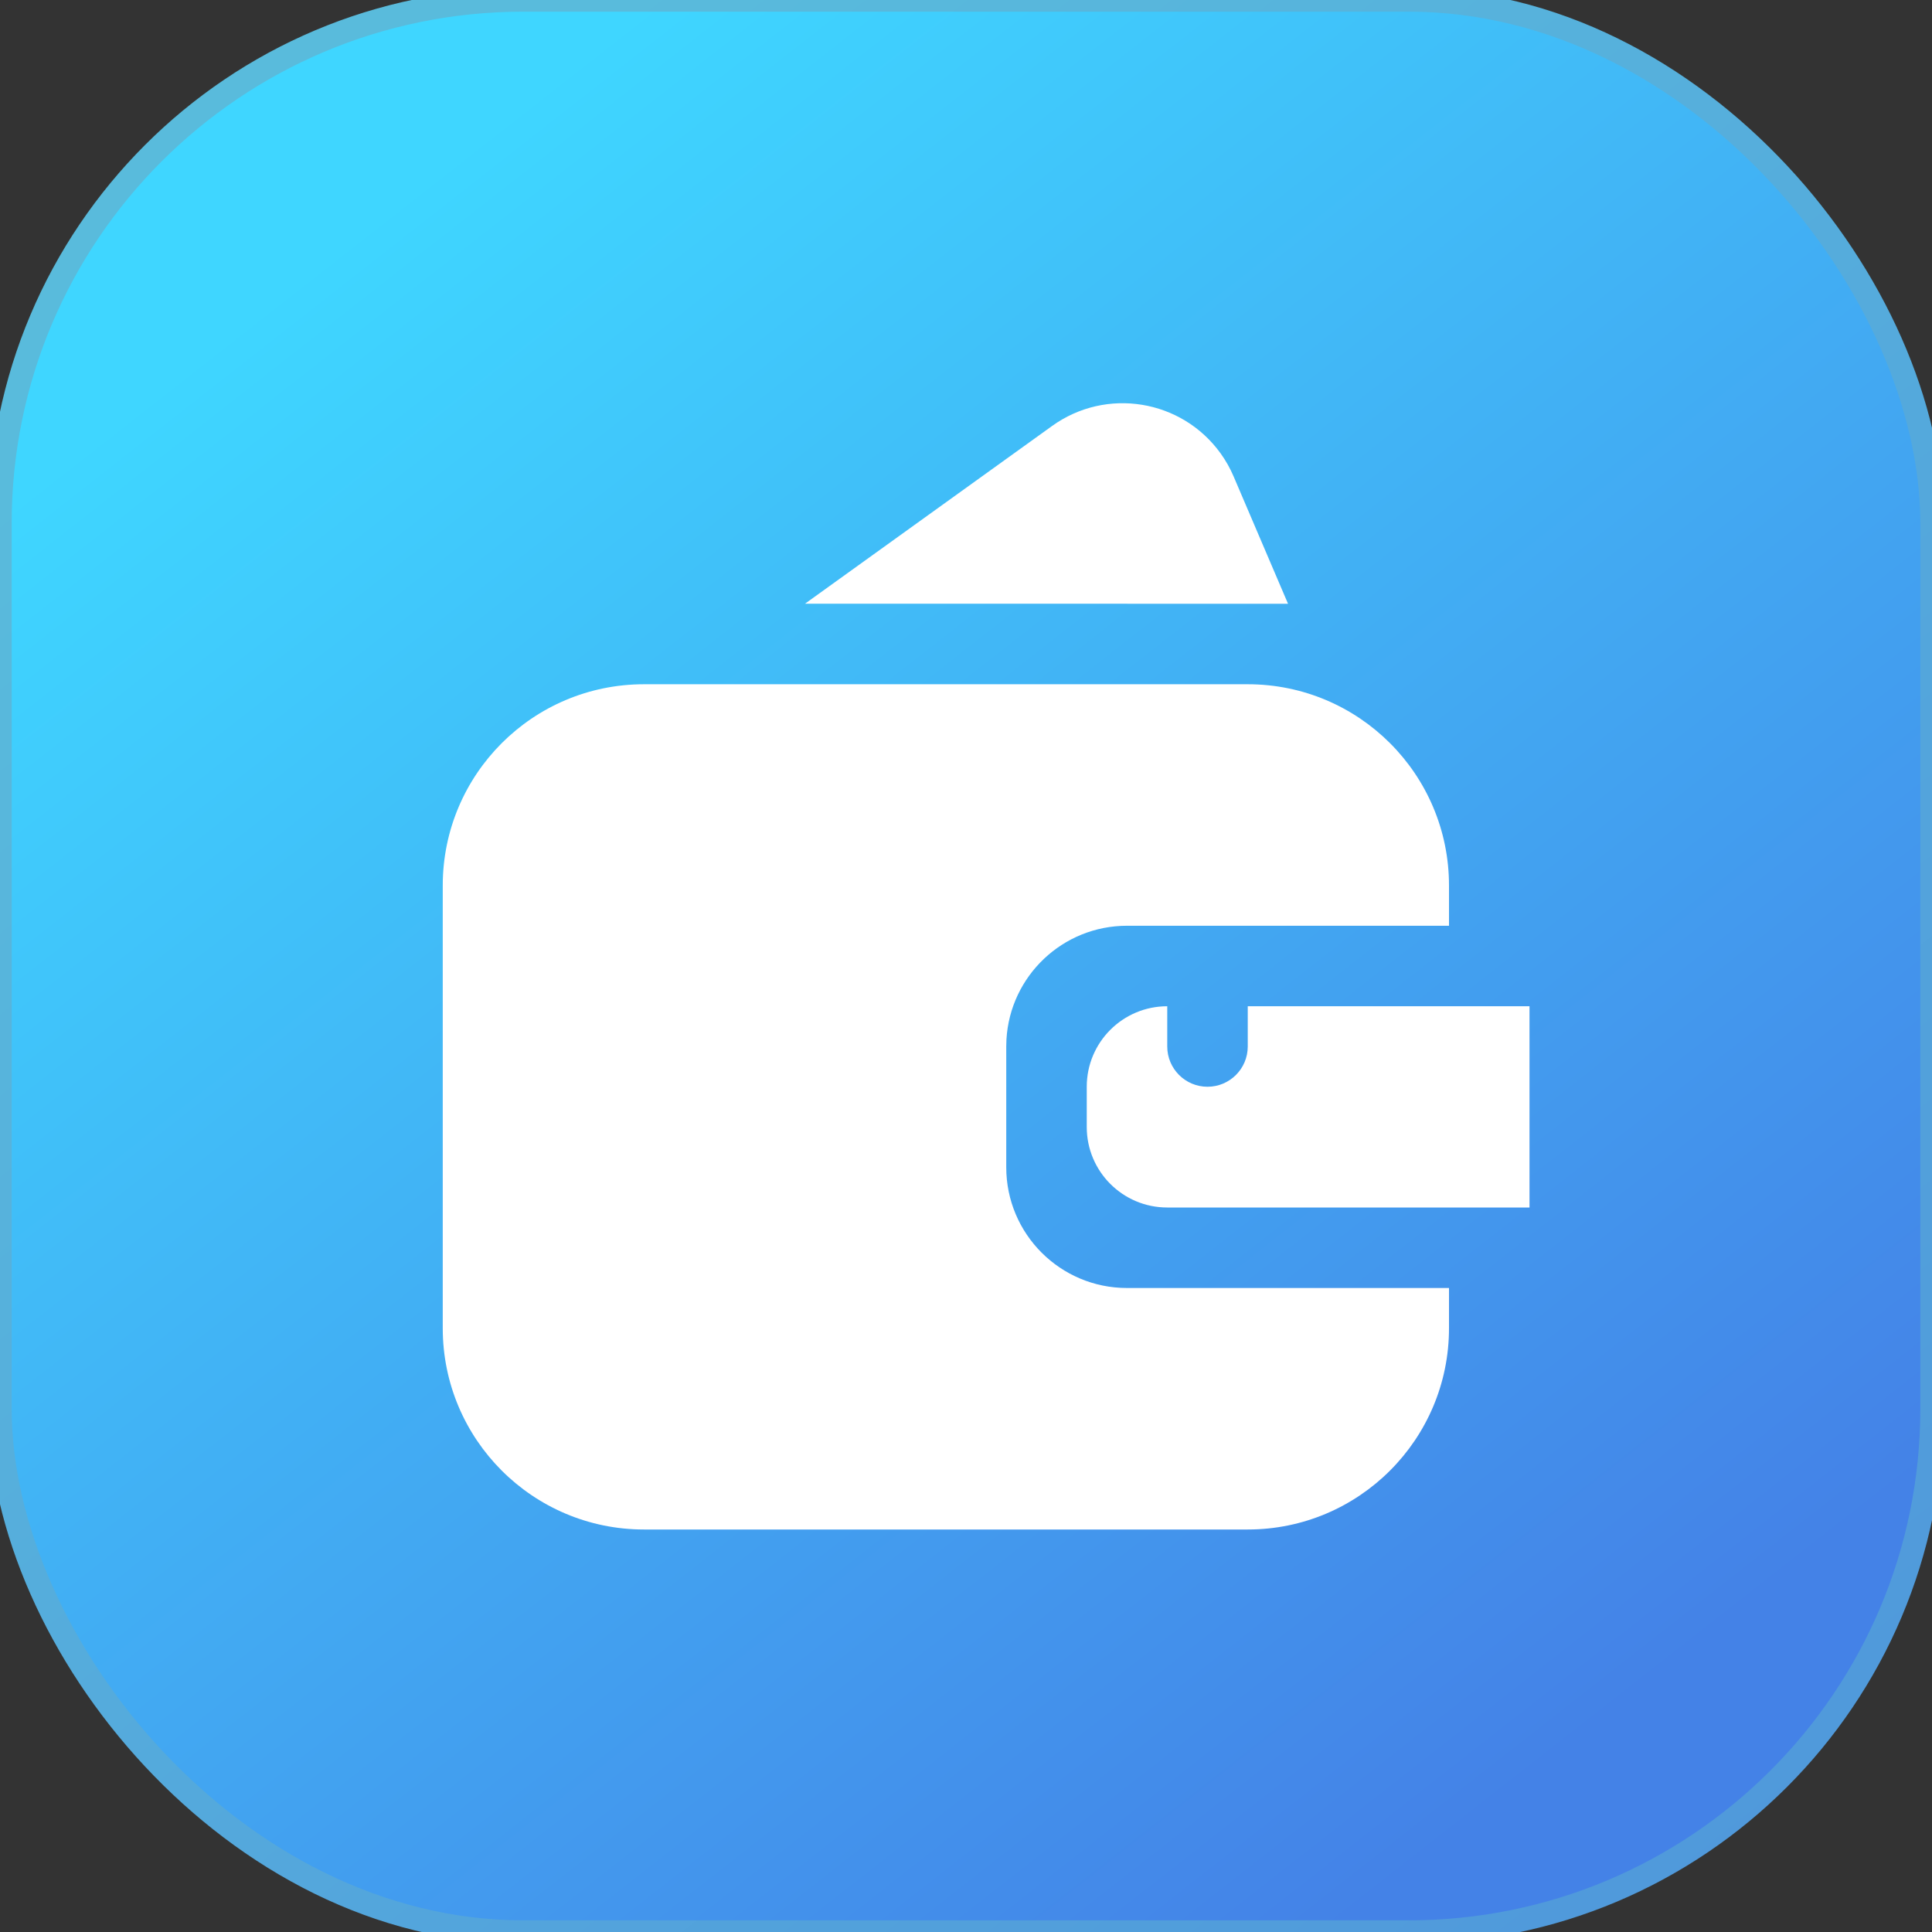 <?xml version="1.0" encoding="UTF-8"?>
<svg width="48px" height="48px" viewBox="0 0 48 48" version="1.1" xmlns="http://www.w3.org/2000/svg" xmlns:xlink="http://www.w3.org/1999/xlink">
    <rect x="0" y="0" width="48" height="48" fill="#333333" stroke="none"/>
    <!-- Generator: Sketch 57.1 (83088) - https://sketch.com -->
    <title>编组_8_slice</title>
    <desc>Created with Sketch.</desc>
    <defs>
        <linearGradient x1="21.867%" y1="9.76%" x2="83.396%" y2="88.266%" id="linearGradient-1">
            <stop stop-color="#3FD6FF" offset="0%"></stop>
            <stop stop-color="#4482E7" offset="100%"></stop>
        </linearGradient>
        <linearGradient x1="23.618%" y1="6.913%" x2="123.133%" y2="131.772%" id="linearGradient-2">
            <stop stop-color="#59BBDC" offset="0%"></stop>
            <stop stop-color="#4C8ADB" offset="100%"></stop>
        </linearGradient>
        <rect id="path-3" x="0" y="0" width="48" height="48" rx="13"></rect>
    </defs>
    <g id="页面-1" stroke="none" stroke-width="1" fill="none" fill-rule="evenodd">
        <g id="画板" transform="translate(-50, -649)">
            <g id="编组-8" transform="translate(50, 649)">
                <mask id="mask-4" fill="white">
                    <use xlink:href="#path-3"></use>
                </mask>
                <use id="蒙版" stroke="url(#linearGradient-2)" stroke-width="0.58" fill="url(#linearGradient-1)" xlink:href="#path-3"></use>
                <g id="编组" mask="url(#mask-4)" fill="#FFFFFF">
                    <g transform="translate(11, 10)" id="形状结合">
                        <path d="M20,7 C22.761,7 25,9.239 25,12 L25,13 L17,13 C15.402,13 14.096,14.249 14.005,15.824 L14,16 L14,19 C14,20.657 15.343,22 17,22 L17,22 L25,22 L25,23 C25,25.761 22.761,28 20,28 L5,28 C2.239,28 3.38176876e-16,25.761 0,23 L0,12 C-3.38176876e-16,9.239 2.239,7 5,7 L20,7 Z"></path>
                        <path d="M18,16 C18,16.552 18.448,17 19,17 C19.552,17 20,16.552 20,16 L20,16 L20,15 L20,15 L27,15 L27,20 L18,20 C16.895,20 16,19.105 16,18 L16,17 C16,15.895 16.895,15 18,15 Z"></path>
                        <path d="M19.327,1.266 C19.455,1.445 19.564,1.637 19.65,1.84 L21.001,5.001 L20.912,5 L9,4.999 L15.139,0.583 C16.484,-0.385 18.359,-0.079 19.327,1.266 Z"></path>
                    </g>
                </g>
            </g>
        </g>
    </g>
</svg>